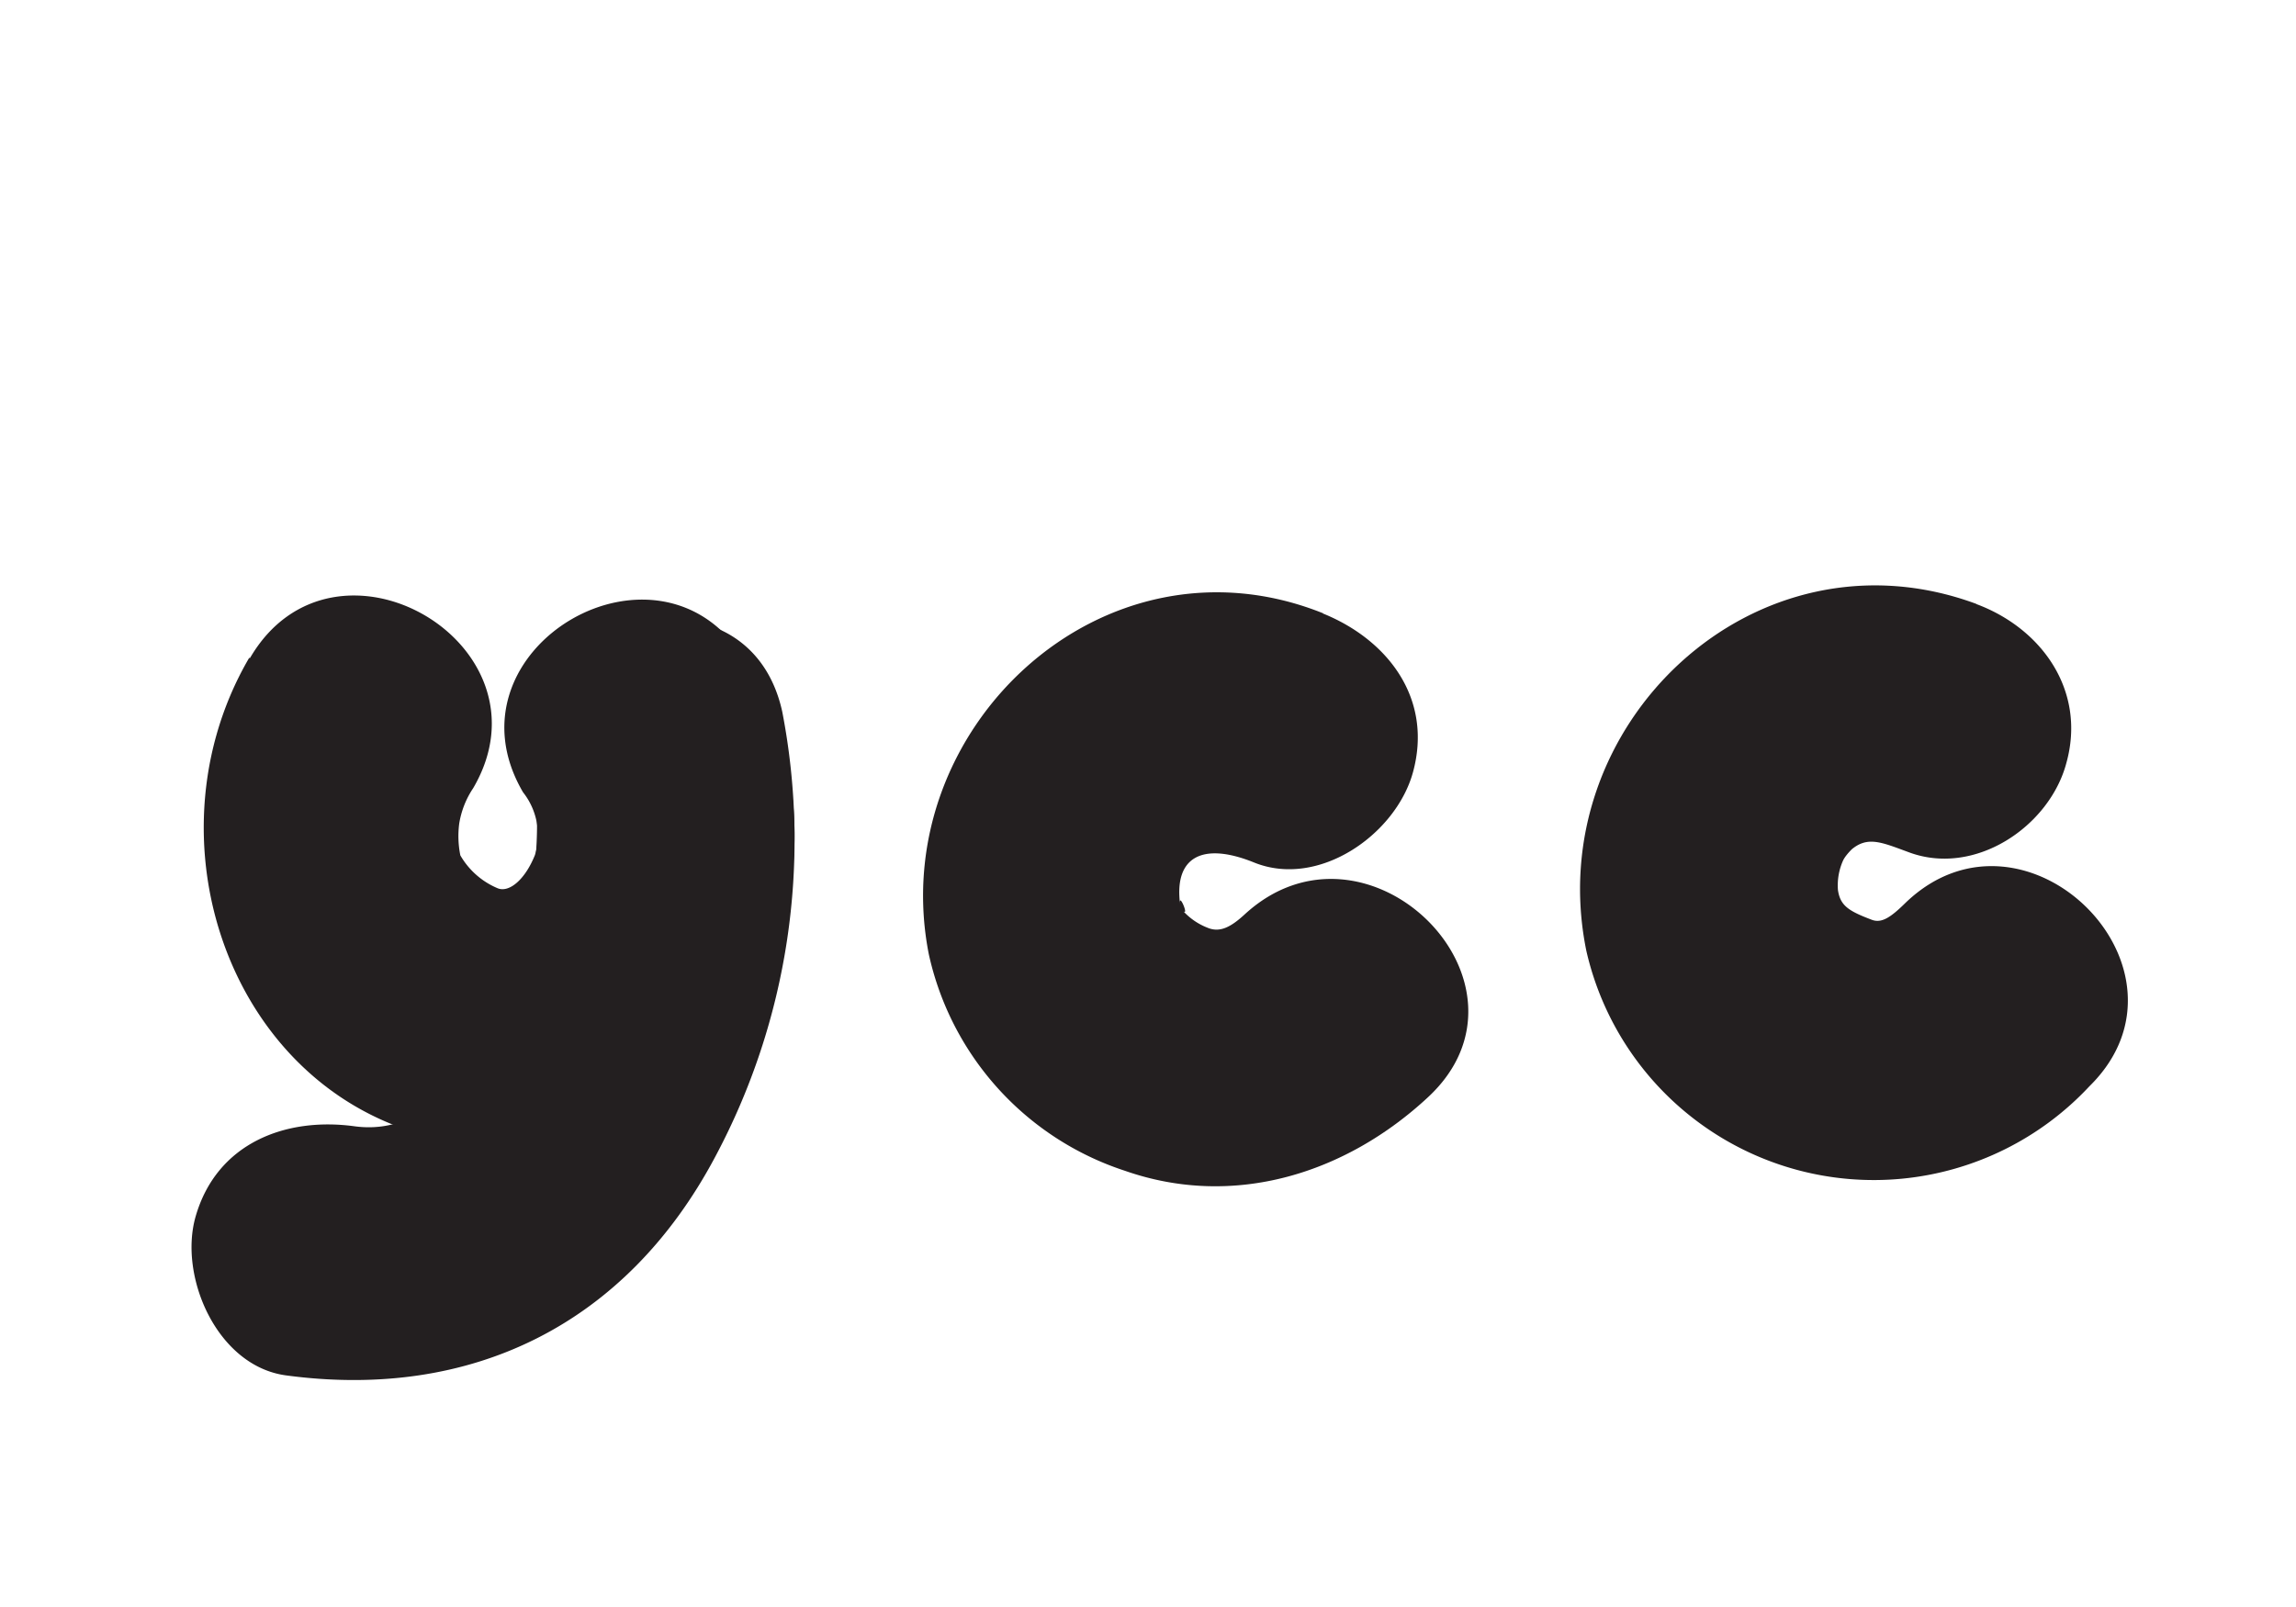 <svg id="Layer_1" data-name="Layer 1" xmlns="http://www.w3.org/2000/svg" viewBox="0 0 100 70"><defs><style>.cls-1{fill:#231f20;}</style></defs><title>logo13</title><path class="cls-1" d="M57.64,26.72c-9.59-3.86-19.1,5.07-17.19,14.83A12.82,12.82,0,0,0,49,51c4.75,1.66,9.62.12,13.2-3.21,5.31-4.94-2.66-12.88-8-7.95-.59.54-1.07.8-1.61.57a2.82,2.82,0,0,1-1.19-.88c.53.71-.09-.8,0-.13-.28-2.1,1-2.73,3.22-1.83,2.82,1.14,6.18-1.23,6.92-3.93.88-3.21-1.1-5.78-3.93-6.92Z"/><path class="cls-1" d="M86.09,26.31c-9.65-3.58-19,5.28-17,15.1A12.84,12.84,0,0,0,91,47.32c5.17-5.08-2.79-13-8-8-.67.66-1.06.91-1.49.74-1-.38-1.36-.61-1.46-1.29a2.65,2.65,0,0,1,.22-1.28c.15-.33.66-.74.33-.45.72-.64,1.33-.36,2.5.07C86,38.22,89.27,36,90,33.23c.87-3.14-1.07-5.86-3.93-6.92Z"/><path class="cls-1" d="M10.85,28.66c-5.07,8.69,0,21,10.82,21.23a12.8,12.8,0,0,0,11.37-7,14.43,14.43,0,0,0-.55-14.06c-3.66-6.24-13.38-.59-9.71,5.68a3,3,0,0,1,.52,2.73c-.43,1.08-1.13,1.66-1.63,1.45a3.39,3.39,0,0,1-1.62-1.43A4.23,4.23,0,0,1,20,35.88a3.87,3.87,0,0,1,.61-1.55c3.66-6.26-6.06-11.93-9.72-5.67Z"/><path class="cls-1" d="M23.22,34c.48,2.21-.09,6.75-1.31,9.69-1.09,2.62-3.16,5.82-6.47,5.37-3-.41-6,.73-6.92,3.93-.75,2.61.93,6.51,3.93,6.92,8.1,1.09,14.82-2.22,18.7-9.52A29.31,29.31,0,0,0,34.07,31c-1.55-7.06-12.4-4.07-10.85,3Z"/></svg>